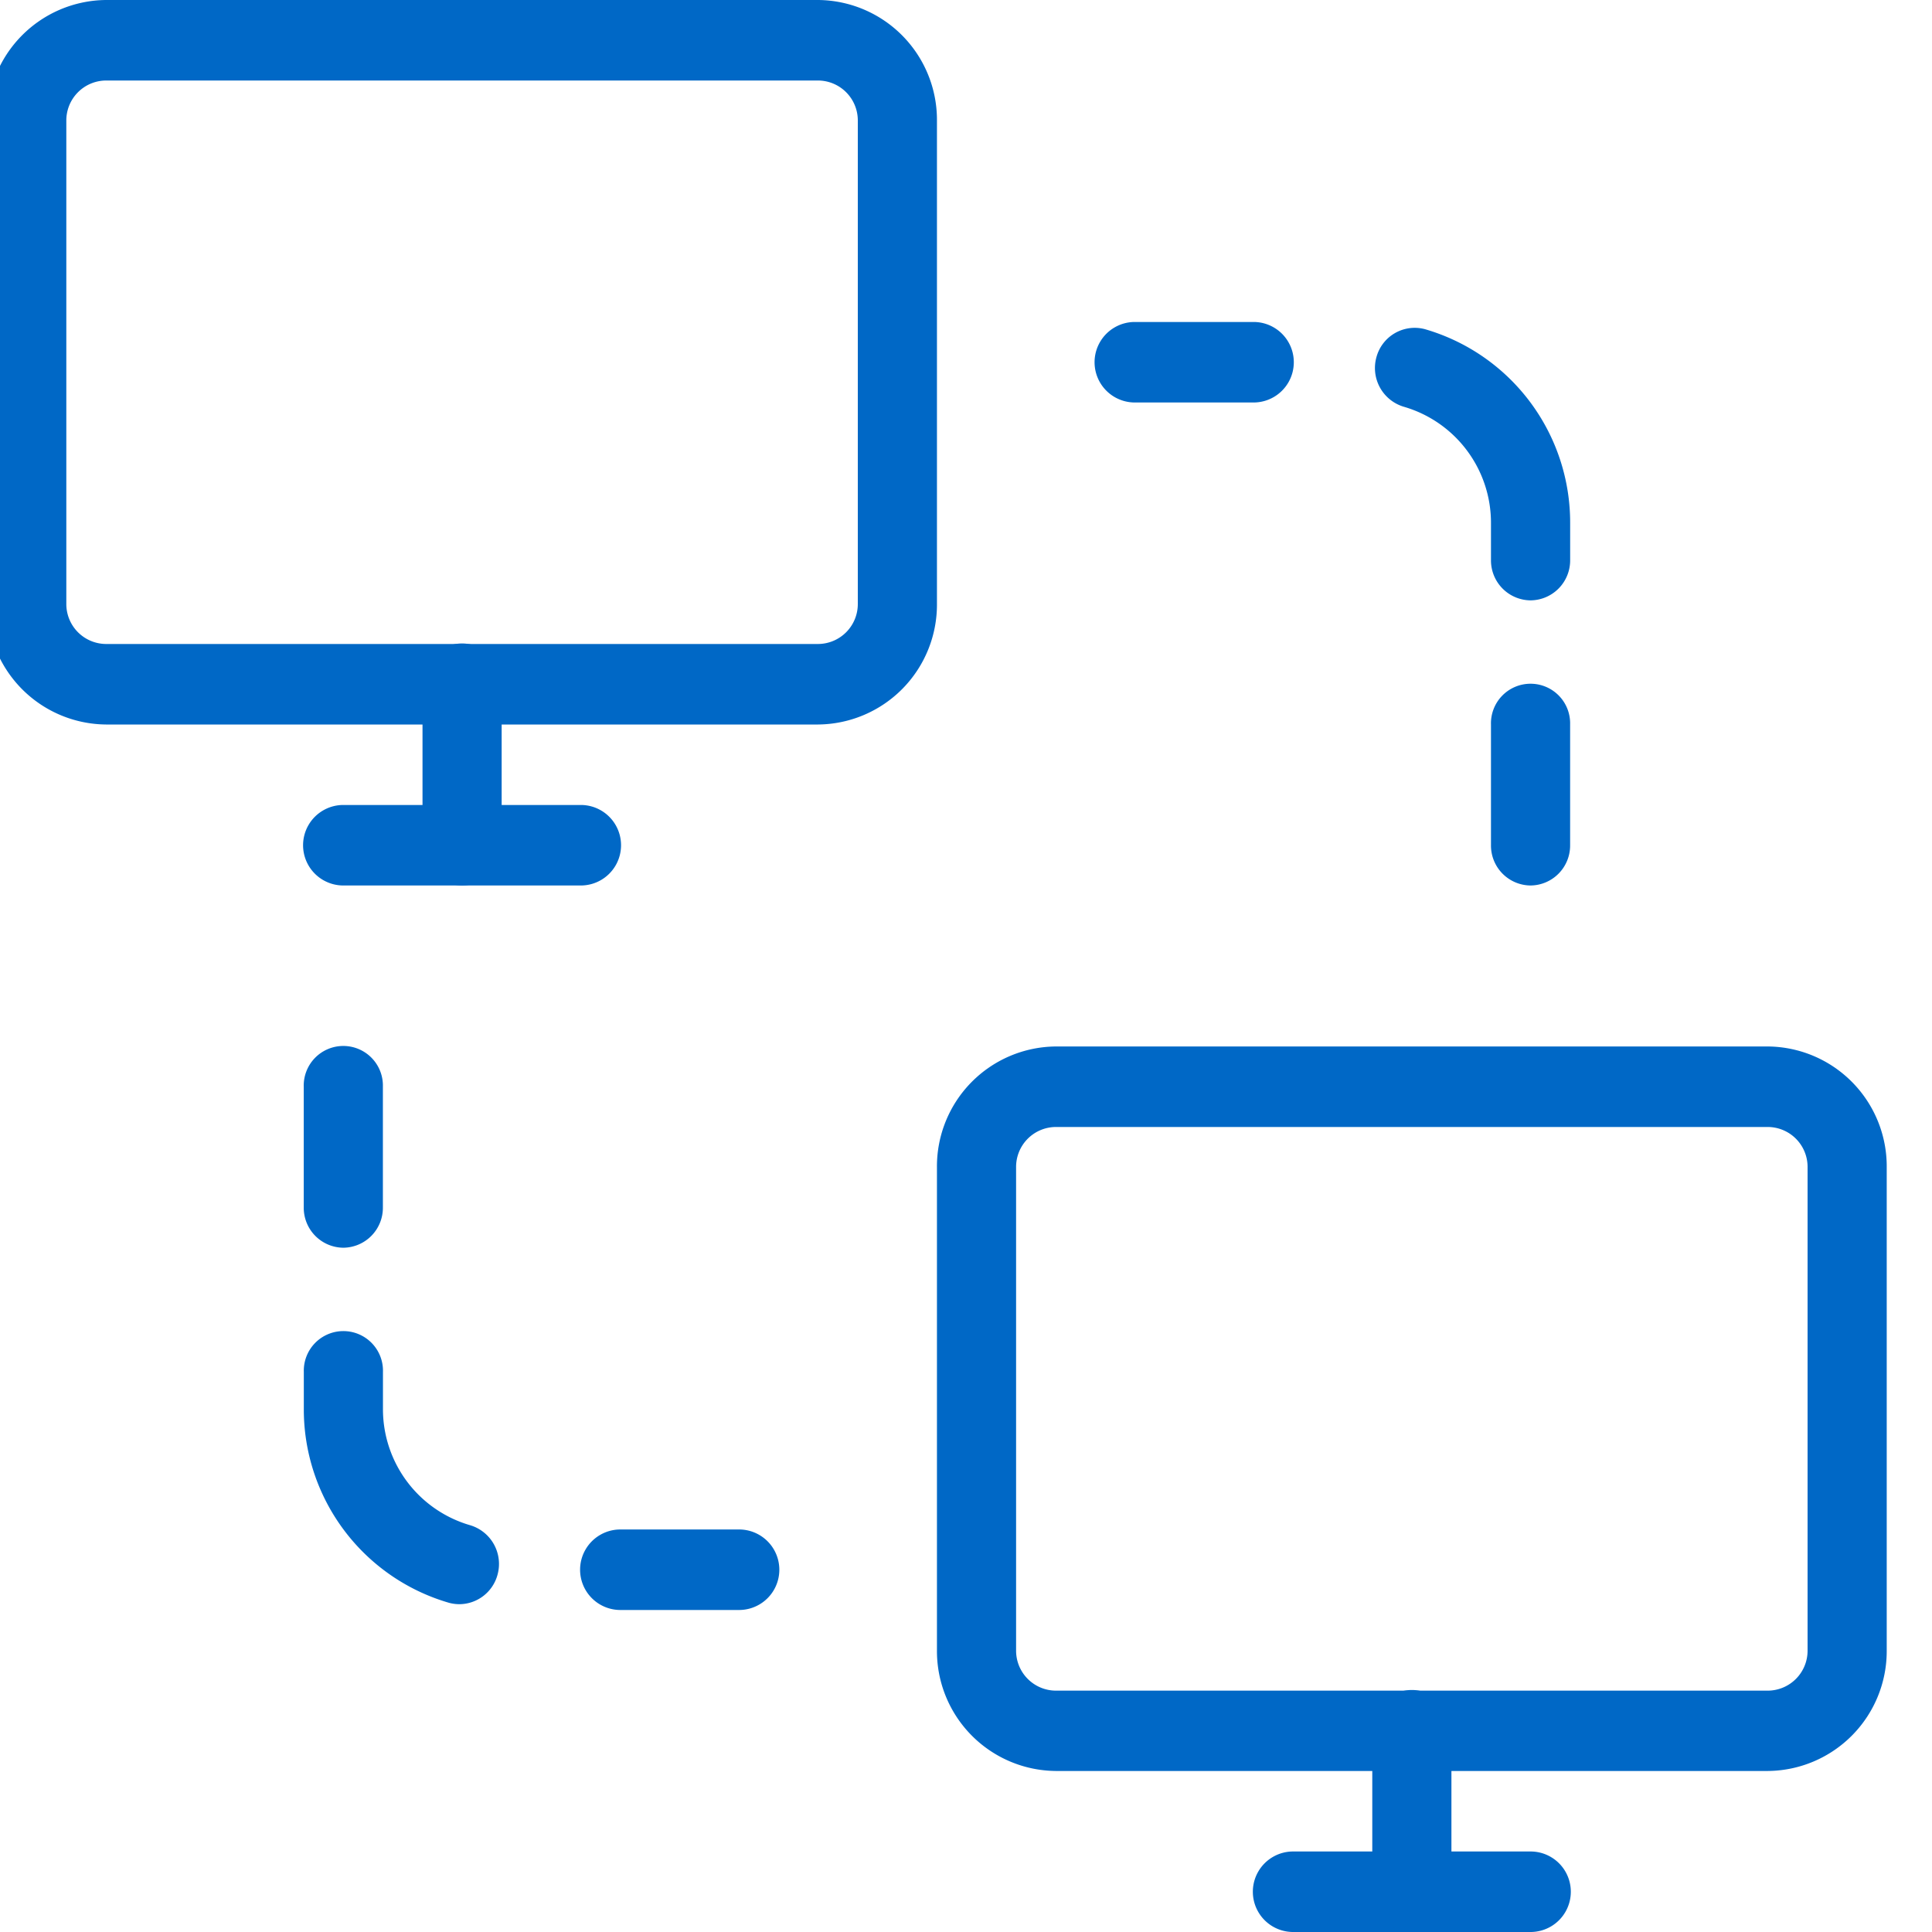 <svg id="Сгруппировать_4" data-name="Сгруппировать 4" xmlns="http://www.w3.org/2000/svg" xmlns:xlink="http://www.w3.org/1999/xlink" width="55" height="55" viewBox="0 0 55 55">
  <defs>
    <clipPath id="clip-path">
      <rect id="Прямоугольник_22" data-name="Прямоугольник 22" width="55" height="55" fill="#0068c6" opacity="0"/>
    </clipPath>
  </defs>
  <g id="Группа_масок_8" data-name="Группа масок 8" transform="translate(0)" clip-path="url(#clip-path)">
    <g id="integration" transform="translate(-0.365)">
      <path id="Контур_53" data-name="Контур 53" d="M23.658,20.625H3.38A3.413,3.413,0,0,1,0,17.188V3.438A3.413,3.413,0,0,1,3.38,0H23.658a3.413,3.413,0,0,1,3.38,3.438v13.75A3.413,3.413,0,0,1,23.658,20.625ZM3.38,2.292A1.137,1.137,0,0,0,2.253,3.438v13.75A1.137,1.137,0,0,0,3.38,18.333H23.658a1.137,1.137,0,0,0,1.127-1.146V3.438a1.137,1.137,0,0,0-1.127-1.146Z" fill="#0068c6"/>
      <path id="Контур_54" data-name="Контур 54" d="M16.719,24.375H9.96a1.146,1.146,0,0,1,0-2.292h6.76a1.146,1.146,0,0,1,0,2.292Z" transform="translate(0.179 0.833)" fill="#0068c6"/>
      <path id="Контур_55" data-name="Контур 55" d="M13.272,24.542A1.137,1.137,0,0,1,12.146,23.4V18.812a1.127,1.127,0,1,1,2.253,0V23.4A1.137,1.137,0,0,1,13.272,24.542Z" transform="translate(0.247 0.667)" fill="#0068c6"/>
      <path id="Контур_56" data-name="Контур 56" d="M50.158,49.333H29.88A3.413,3.413,0,0,1,26.5,45.9V32.146a3.413,3.413,0,0,1,3.38-3.438H50.158a3.413,3.413,0,0,1,3.38,3.438V45.9A3.413,3.413,0,0,1,50.158,49.333ZM29.88,31a1.137,1.137,0,0,0-1.127,1.146V45.9a1.137,1.137,0,0,0,1.127,1.146H50.158A1.137,1.137,0,0,0,51.285,45.9V32.146A1.137,1.137,0,0,0,50.158,31Z" transform="translate(0.538 1.083)" fill="#0068c6"/>
      <path id="Контур_57" data-name="Контур 57" d="M43.219,53.083H36.46a1.146,1.146,0,0,1,0-2.292h6.76a1.146,1.146,0,0,1,0,2.292Z" transform="translate(0.717 1.917)" fill="#0068c6"/>
      <path id="Контур_58" data-name="Контур 58" d="M39.772,53.25A1.137,1.137,0,0,1,38.646,52.1V47.521a1.127,1.127,0,1,1,2.253,0V52.1A1.137,1.137,0,0,1,39.772,53.25Z" transform="translate(0.785 1.75)" fill="#0068c6"/>
      <path id="Контур_59" data-name="Контур 59" d="M35.423,11.125h-3.38a1.146,1.146,0,0,1,0-2.292h3.38a1.146,1.146,0,0,1,0,2.292Z" transform="translate(0.628 0.333)" fill="#0068c6"/>
      <path id="Контур_60" data-name="Контур 60" d="M43.151,16.752a1.137,1.137,0,0,1-1.127-1.146v-1.05a3.439,3.439,0,0,0-2.476-3.314,1.15,1.15,0,0,1-.786-1.409,1.129,1.129,0,0,1,1.386-.8,5.731,5.731,0,0,1,4.13,5.523v1.05A1.137,1.137,0,0,1,43.151,16.752Z" transform="translate(0.786 0.339)" fill="#0068c6"/>
      <path id="Контур_61" data-name="Контур 61" d="M43.085,24.5a1.137,1.137,0,0,1-1.127-1.146V19.917a1.127,1.127,0,1,1,2.253,0v3.438A1.137,1.137,0,0,1,43.085,24.5Z" transform="translate(0.852 0.708)" fill="#0068c6"/>
      <path id="Контур_62" data-name="Контур 62" d="M21.069,44.25h-3.38a1.146,1.146,0,0,1,0-2.292h3.38a1.146,1.146,0,0,1,0,2.292Z" transform="translate(0.336 1.583)" fill="#0068c6"/>
      <path id="Контур_63" data-name="Контур 63" d="M13.263,44.29a1.154,1.154,0,0,1-.3-.041,5.732,5.732,0,0,1-4.128-5.523v-1.05a1.127,1.127,0,1,1,2.253,0v1.05a3.439,3.439,0,0,0,2.476,3.314,1.15,1.15,0,0,1,.786,1.409A1.132,1.132,0,0,1,13.263,44.29Z" transform="translate(0.179 1.378)" fill="#0068c6"/>
      <path id="Контур_64" data-name="Контур 64" d="M9.96,34.437a1.137,1.137,0,0,1-1.127-1.146V29.854a1.127,1.127,0,1,1,2.253,0v3.438A1.137,1.137,0,0,1,9.96,34.437Z" transform="translate(0.179 1.083)" fill="#0068c6"/>
    </g>
  </g>
</svg>
